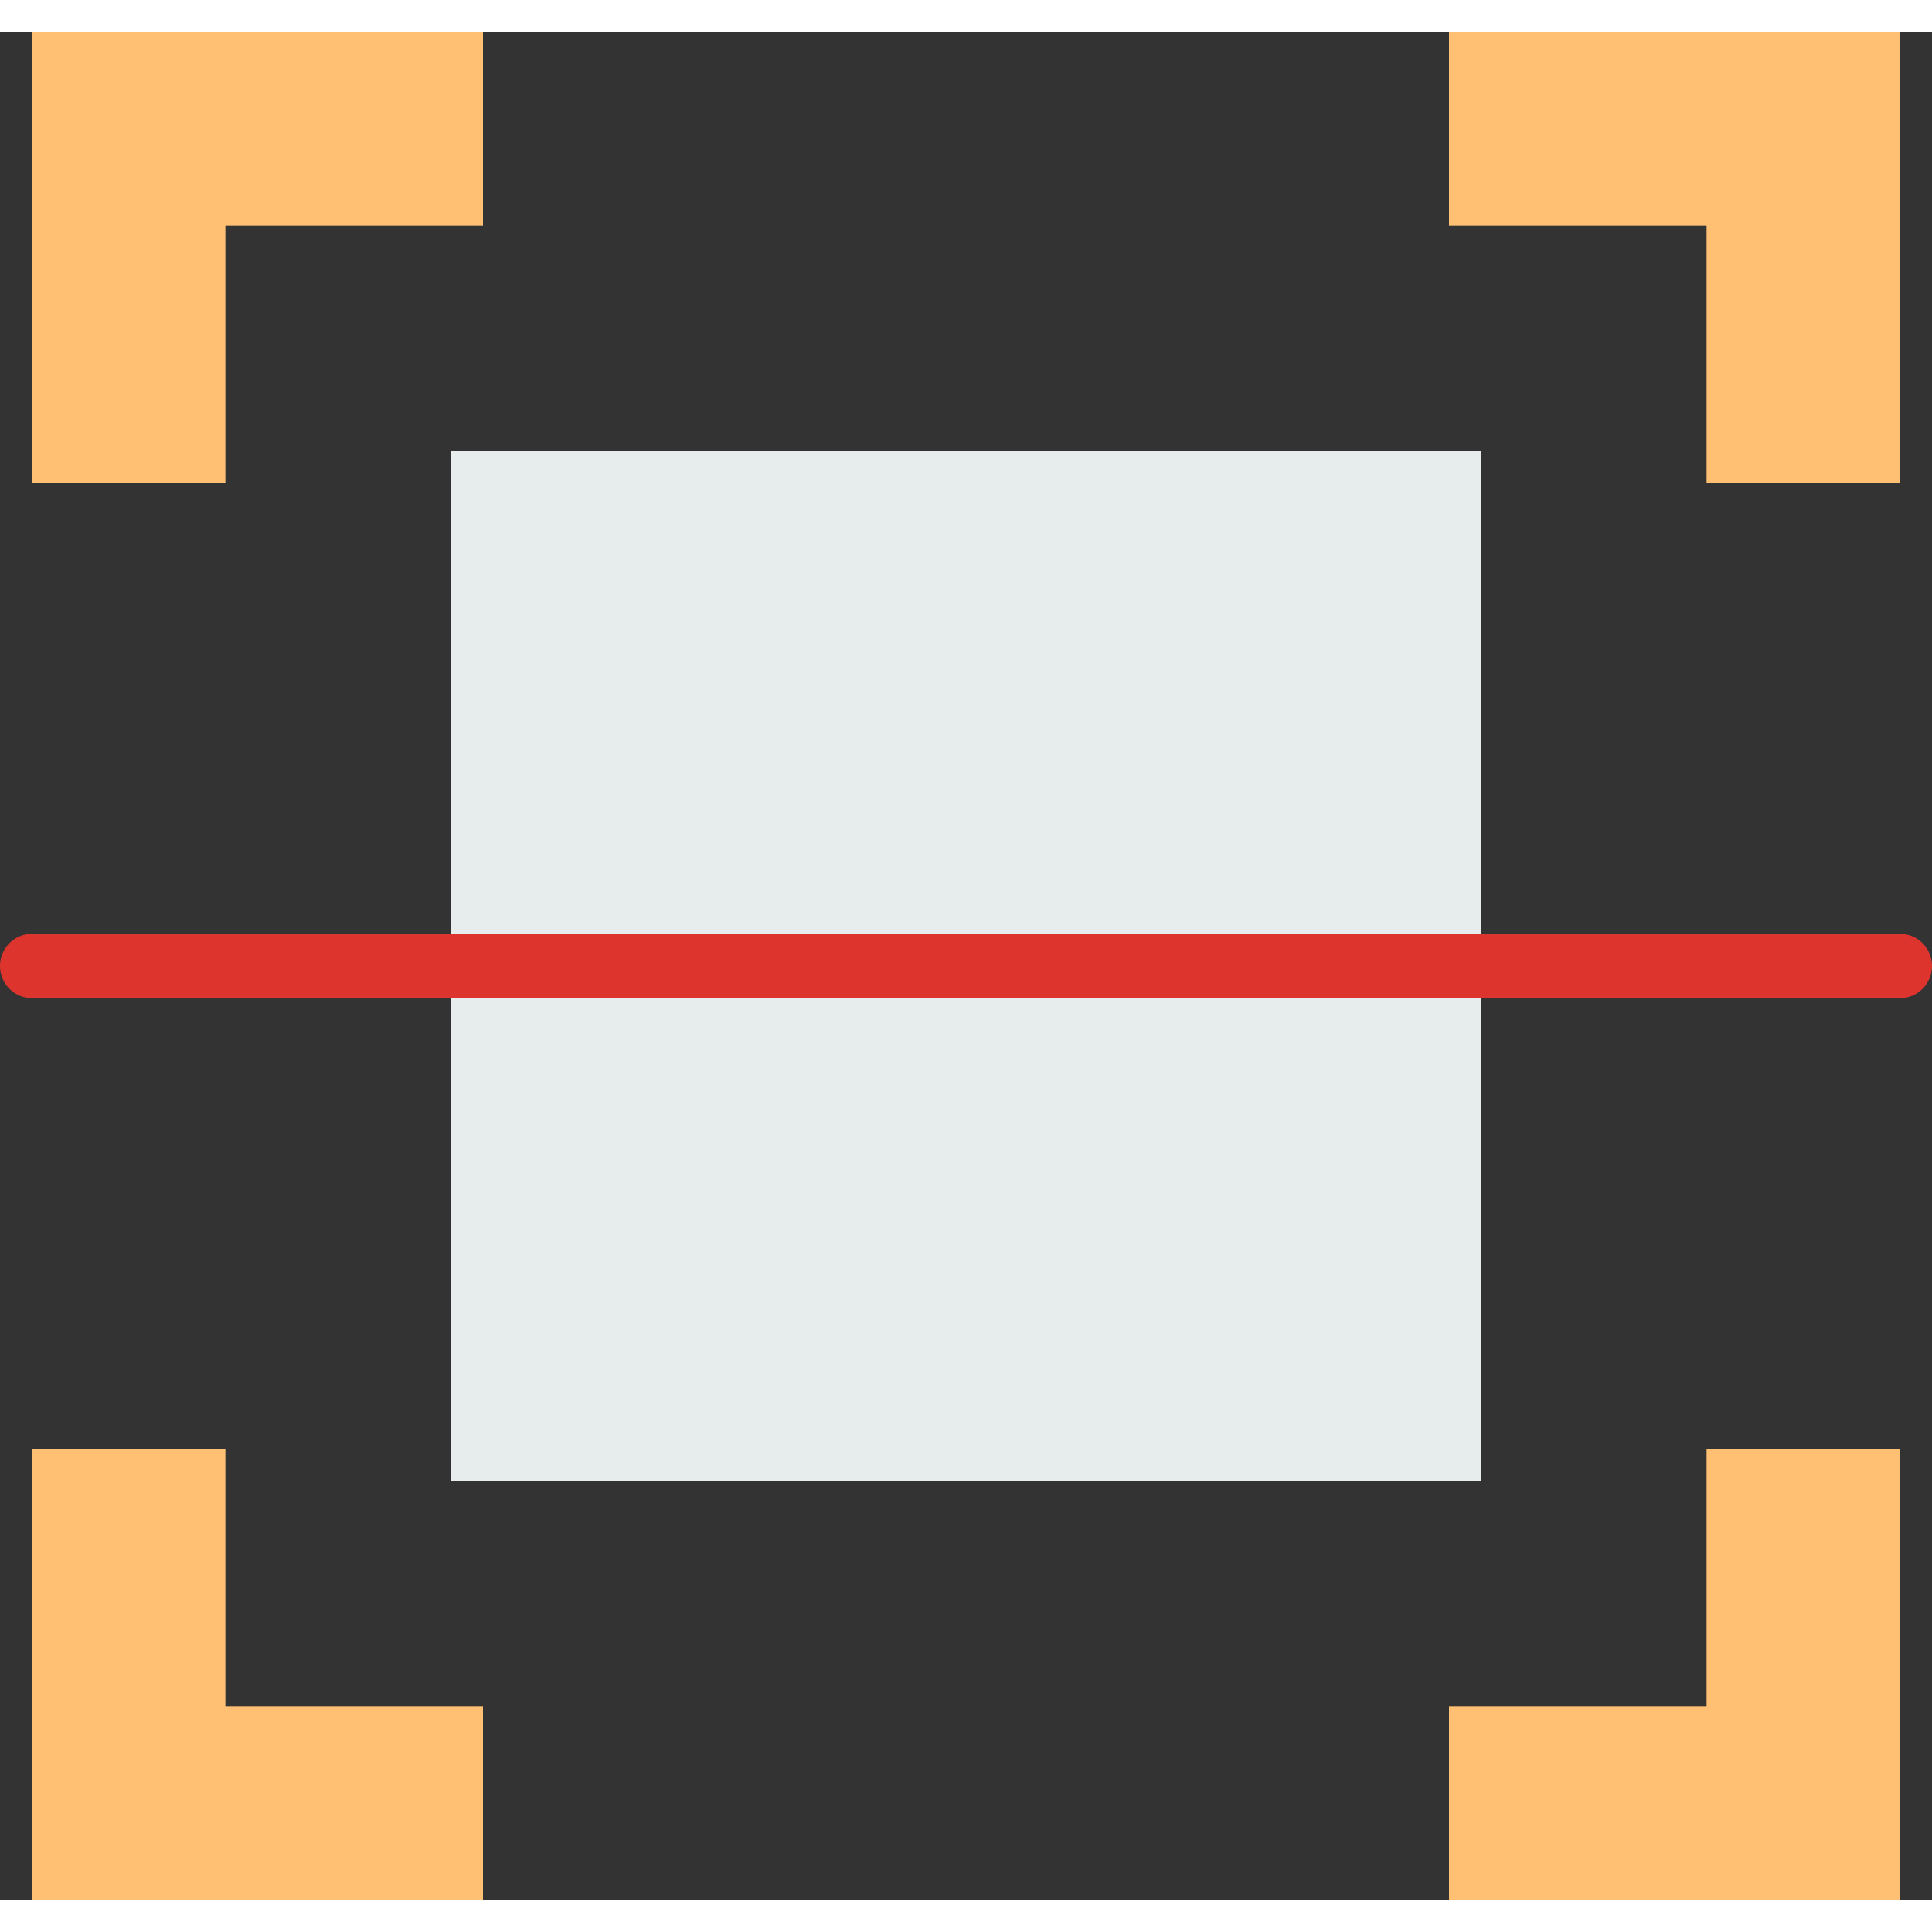 <svg enable-background="new 0 0 60 58" height="512" viewBox="0 0 60 58" width="512" xmlns="http://www.w3.org/2000/svg"><rect x="0" y="0" width="60" height="58" fill="#333333" stroke="none"/><g fill="#FFC074"><path d="m15 0h-8-6v6 8h6v-8h8z"/><path d="m15 58h-8-6v-6-8h6v8h8z"/><path d="m45 0h8 6v6 8h-6v-8h-8z"/><path d="m45 58h8 6v-6-8h-6v8h-8z"/></g><path d="m14 13h32v32h-32z" fill="#e7eced" transform="matrix(0 1 -1 0 59 -1)"/><path d="m59 30h-58c-.552 0-1-.447-1-1s.448-1 1-1h58c.552 0 1 .447 1 1s-.448 1-1 1z" fill="#dd352e"/></svg>